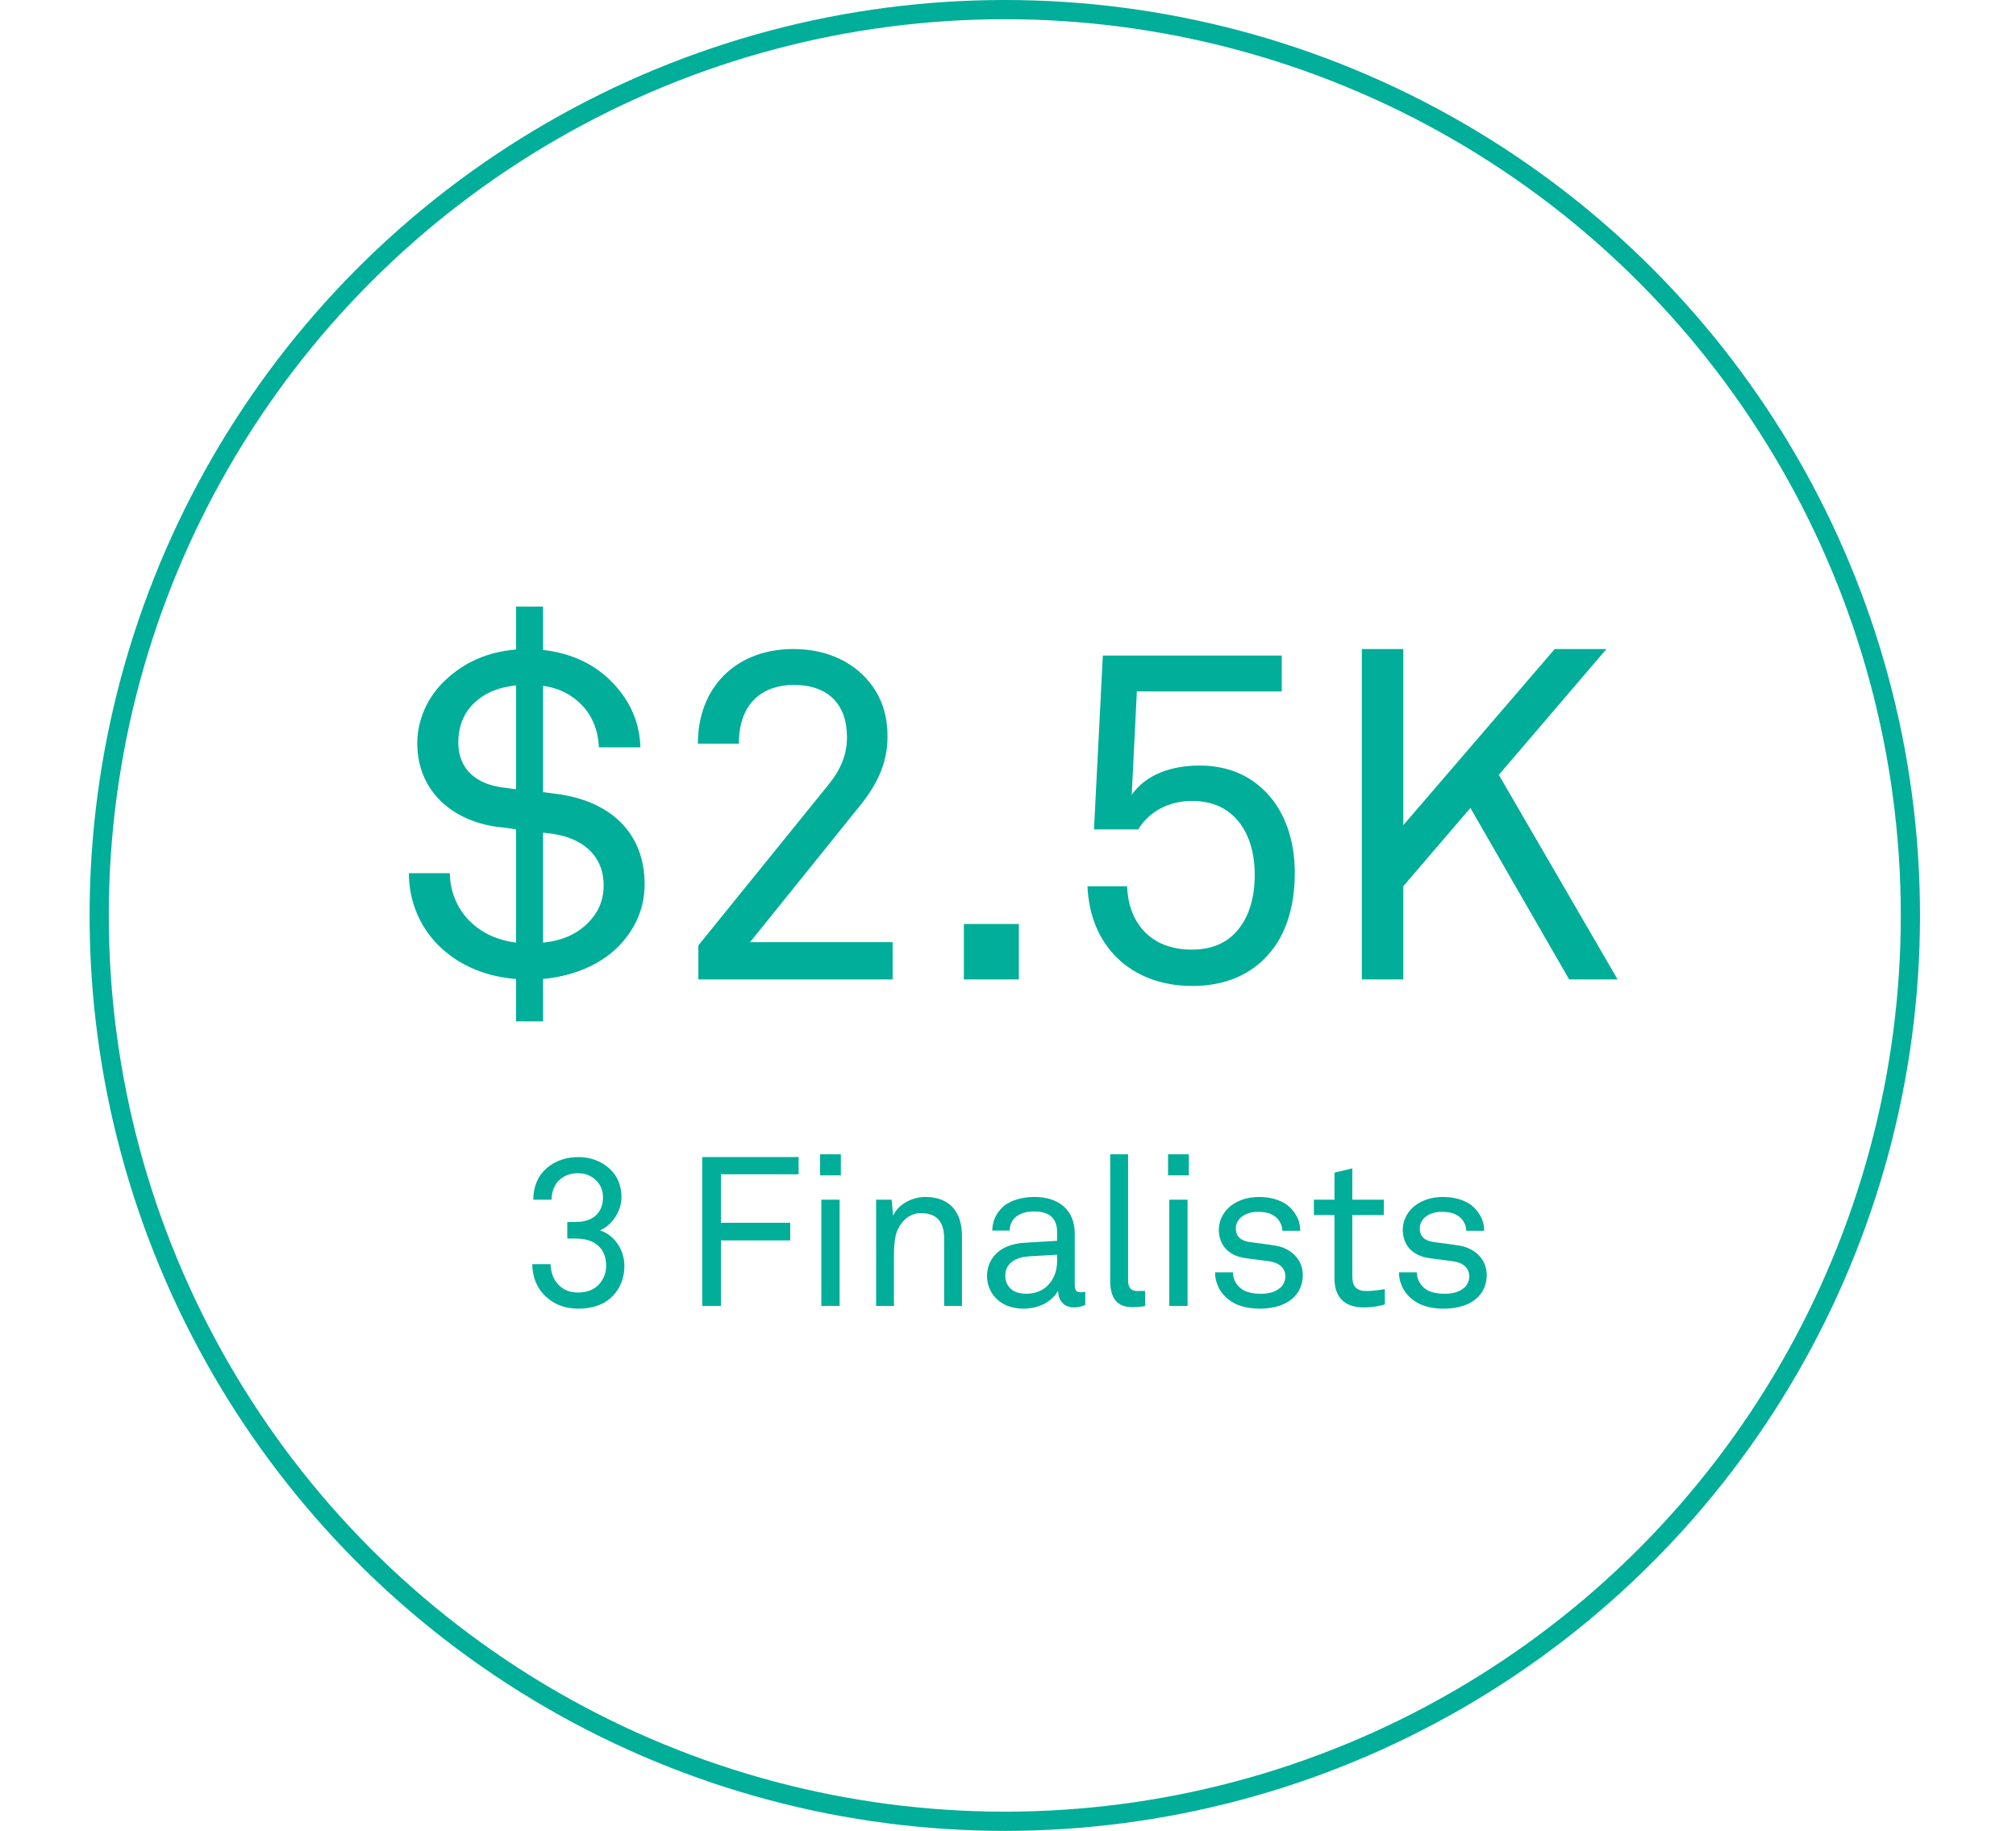 <svg width="315" height="286" viewBox="0 0 315 286" fill="none" xmlns="http://www.w3.org/2000/svg">
<circle cx="157" cy="143" r="141.5" stroke="#00AE99" stroke-width="3"/>
<path d="M100.724 138.149C100.724 129.704 94.9 125.045 87.038 124.026L84.854 123.734V107.136C87.475 107.5 89.441 108.592 90.969 110.194C92.571 111.868 93.445 114.125 93.59 116.746H100.069C99.924 112.523 98.249 109.102 95.264 106.19C92.498 103.496 88.858 101.967 84.854 101.53V94.76H80.632V101.458C76.409 101.822 72.697 103.278 69.493 106.335C66.873 108.81 65.198 112.378 65.198 116.09C65.198 123.662 70.804 128.321 77.938 129.194C78.812 129.267 79.758 129.413 80.632 129.558V147.249C77.938 146.885 75.609 145.938 73.716 144.191C71.605 142.298 70.294 139.386 70.294 136.402H63.888C63.888 141.134 65.853 145.283 69.056 148.195C72.114 150.962 76.045 152.563 80.632 152.927V159.552H84.854V152.927C89.368 152.49 93.517 150.889 96.502 147.977C98.904 145.574 100.724 142.298 100.724 138.149ZM80.632 123.298L78.52 123.006C74.589 122.497 71.605 120.313 71.605 115.945C71.605 113.688 72.332 111.722 73.643 110.266C75.536 108.228 77.938 107.354 80.632 107.063V123.298ZM94.318 138.294C94.318 140.988 93.226 142.881 91.697 144.337C89.877 146.084 87.621 146.958 84.854 147.249V130.068L86.019 130.214C90.897 130.796 94.318 133.562 94.318 138.294ZM139.475 153V147.176H117.198L134.379 125.846C137.145 122.424 138.674 119.075 138.674 115.071C138.674 111.868 137.873 109.393 136.344 107.209C133.796 103.642 129.501 101.385 123.968 101.385C115.014 101.385 109.044 107.354 109.044 116.163H115.451C115.451 109.466 119.527 106.99 124.041 106.99C129.355 106.99 132.34 109.975 132.34 115.144C132.34 117.765 131.467 120.022 129.574 122.424L109.117 147.686V153H139.475ZM159.196 153V144.337H150.605V153H159.196ZM202.313 136.329C202.313 131.306 200.784 126.792 197.799 123.734C195.324 121.186 191.902 119.585 187.462 119.585C183.166 119.585 179.09 120.895 176.833 124.171L177.634 108.01H200.274V102.404H172.319L170.936 129.558H177.852C179.599 126.646 182.802 125.118 186.224 125.118C189.427 125.118 191.611 126.21 193.213 127.957C195.106 130.068 196.052 133.126 196.052 136.62C196.052 140.042 195.251 142.954 193.577 145.065C192.048 147.03 189.718 148.341 186.224 148.341C183.021 148.341 180.618 147.322 178.944 145.647C177.27 143.973 176.25 141.643 176.105 138.44H169.917C170.135 143.099 171.737 146.885 174.576 149.651C177.342 152.345 181.346 154.019 186.297 154.019C191.611 154.019 195.47 152.126 198.09 149.214C200.93 146.084 202.313 141.643 202.313 136.329ZM252.755 153L234.191 121.041L251.008 101.385H242.927L219.267 128.903V101.385H212.788V153H219.267V138.44L229.751 126.21L245.184 153H252.755Z" fill="#00AE99"/>
<path d="M97.564 197.768C97.564 195.406 96.186 193.012 93.759 192.192C95.629 191.405 97.105 189.174 97.105 187.042C97.105 185.074 96.416 183.631 95.268 182.582C94.054 181.434 92.316 180.745 90.414 180.745C88.446 180.745 86.806 181.335 85.526 182.385C84.182 183.5 83.362 185.14 83.329 187.403H86.182C86.215 186.026 86.674 184.91 87.56 184.189C88.249 183.631 89.102 183.27 90.348 183.27C91.594 183.27 92.513 183.762 93.136 184.386C93.858 185.074 94.218 185.993 94.218 187.042C94.218 189.437 92.644 190.88 90.02 190.88H88.642V193.471H90.02C92.808 193.471 94.71 194.914 94.71 197.702C94.71 198.949 94.251 199.9 93.628 200.589C92.841 201.474 91.693 201.901 90.315 201.901C88.872 201.901 87.888 201.376 87.199 200.622C86.445 199.834 86.084 198.752 86.018 197.473H83.165C83.198 199.572 83.919 201.179 85.1 202.36C86.379 203.639 88.118 204.426 90.315 204.426C92.874 204.426 94.612 203.639 95.826 202.36C96.941 201.179 97.564 199.539 97.564 197.768ZM124.783 183.434V180.745H109.727V204H112.647V193.766H123.471V191.011H112.647V183.434H124.783ZM131.386 183.598V180.318H128.138V183.598H131.386ZM131.189 204V187.403H128.335V204H131.189ZM150.306 204V193.078C150.306 189.24 148.338 186.977 144.566 186.977C142.696 186.977 140.4 187.994 139.548 189.896L139.318 187.403H136.891V204H139.679V196.292C139.679 195.013 139.712 193.274 140.269 192.061C140.991 190.552 142.27 189.502 143.877 189.502C146.501 189.502 147.518 190.978 147.518 193.471V204H150.306ZM169.571 203.836V201.77C169.571 201.77 169.145 201.868 168.85 201.868C168.292 201.868 167.931 201.638 167.931 200.753V192.717C167.931 191.766 167.767 190.913 167.439 190.158C166.652 188.354 164.815 186.977 161.601 186.977C159.567 186.977 157.599 187.567 156.484 188.748C155.631 189.634 155.074 190.716 155.041 192.225H157.763C157.763 191.405 158.059 190.749 158.583 190.224C159.141 189.666 160.092 189.24 161.601 189.24C162.946 189.24 163.766 189.568 164.323 190.093C165.078 190.782 165.176 191.798 165.176 192.618V193.832L160.125 194.127C155.599 194.39 154.221 197.178 154.221 199.31C154.221 201.868 156.123 204.426 159.928 204.426C162.257 204.426 164.323 203.377 165.275 201.704H165.34C165.34 203.114 166.259 204.23 167.735 204.23C168.423 204.23 168.981 204.131 169.571 203.836ZM165.176 196.981C165.176 198.358 164.75 199.736 163.766 200.753C162.88 201.671 161.634 202.098 160.355 202.098C157.993 202.098 157.075 200.72 157.075 199.244C157.075 197.145 159.043 196.358 160.715 196.259L165.176 195.997V196.981ZM178.919 204V201.638C178.919 201.638 178.689 201.671 177.771 201.671C176.623 201.671 176.262 201.081 176.262 199.966V180.318H173.474V200.13C173.474 202.754 174.524 204.197 176.951 204.197C178.296 204.197 178.919 204 178.919 204ZM185.755 183.598V180.318H182.508V183.598H185.755ZM185.558 204V187.403H182.705V204H185.558ZM203.56 199.178C203.56 196.686 201.69 194.98 199.329 194.586C197.558 194.291 196.246 194.16 195.327 194.029C193.95 193.832 193.097 193.242 193.097 191.864C193.097 190.946 193.72 190.06 194.77 189.634C195.557 189.306 196.049 189.306 196.705 189.306C197.82 189.306 198.738 189.568 199.427 190.191C199.919 190.618 200.346 191.405 200.378 192.258H203.166C203.166 190.913 202.707 189.962 201.986 189.076C200.87 187.666 198.902 186.977 196.705 186.977C194.638 186.977 192.9 187.698 191.818 188.814C191.063 189.568 190.44 190.782 190.44 192.061C190.44 194.586 192.014 196.128 194.507 196.522C195.655 196.686 197.525 196.915 198.246 197.014C199.952 197.243 200.838 198.129 200.838 199.375C200.838 200.13 200.477 200.818 200.018 201.179C199.165 201.901 198.115 202.098 196.967 202.098C195.918 202.098 194.737 201.901 193.982 201.343C193.195 200.753 192.67 199.9 192.638 198.752H189.85C189.85 200.162 190.44 201.573 191.457 202.557C192.867 203.934 194.77 204.426 196.836 204.426C199.001 204.426 200.969 203.869 202.248 202.557C203.035 201.737 203.56 200.622 203.56 199.178ZM216.385 203.77V201.376C216.385 201.376 214.712 201.671 213.531 201.671C211.99 201.671 211.301 201.015 211.301 199.408V189.798H216.221V187.403H211.301V182.516L208.513 183.172V187.403H205.298V189.798H208.513V199.736C208.513 201.966 209.497 204.23 213.072 204.23C214.614 204.23 215.63 203.967 216.385 203.77ZM232.298 199.178C232.298 196.686 230.429 194.98 228.067 194.586C226.296 194.291 224.984 194.16 224.065 194.029C222.688 193.832 221.835 193.242 221.835 191.864C221.835 190.946 222.458 190.06 223.508 189.634C224.295 189.306 224.787 189.306 225.443 189.306C226.558 189.306 227.477 189.568 228.165 190.191C228.657 190.618 229.084 191.405 229.117 192.258H231.905C231.905 190.913 231.445 189.962 230.724 189.076C229.609 187.666 227.641 186.977 225.443 186.977C223.377 186.977 221.638 187.698 220.556 188.814C219.801 189.568 219.178 190.782 219.178 192.061C219.178 194.586 220.753 196.128 223.245 196.522C224.393 196.686 226.263 196.915 226.985 197.014C228.69 197.243 229.576 198.129 229.576 199.375C229.576 200.13 229.215 200.818 228.756 201.179C227.903 201.901 226.853 202.098 225.705 202.098C224.656 202.098 223.475 201.901 222.721 201.343C221.933 200.753 221.409 199.9 221.376 198.752H218.588C218.588 200.162 219.178 201.573 220.195 202.557C221.605 203.934 223.508 204.426 225.574 204.426C227.739 204.426 229.707 203.869 230.986 202.557C231.773 201.737 232.298 200.622 232.298 199.178Z" fill="#00AE99"/>
</svg>
